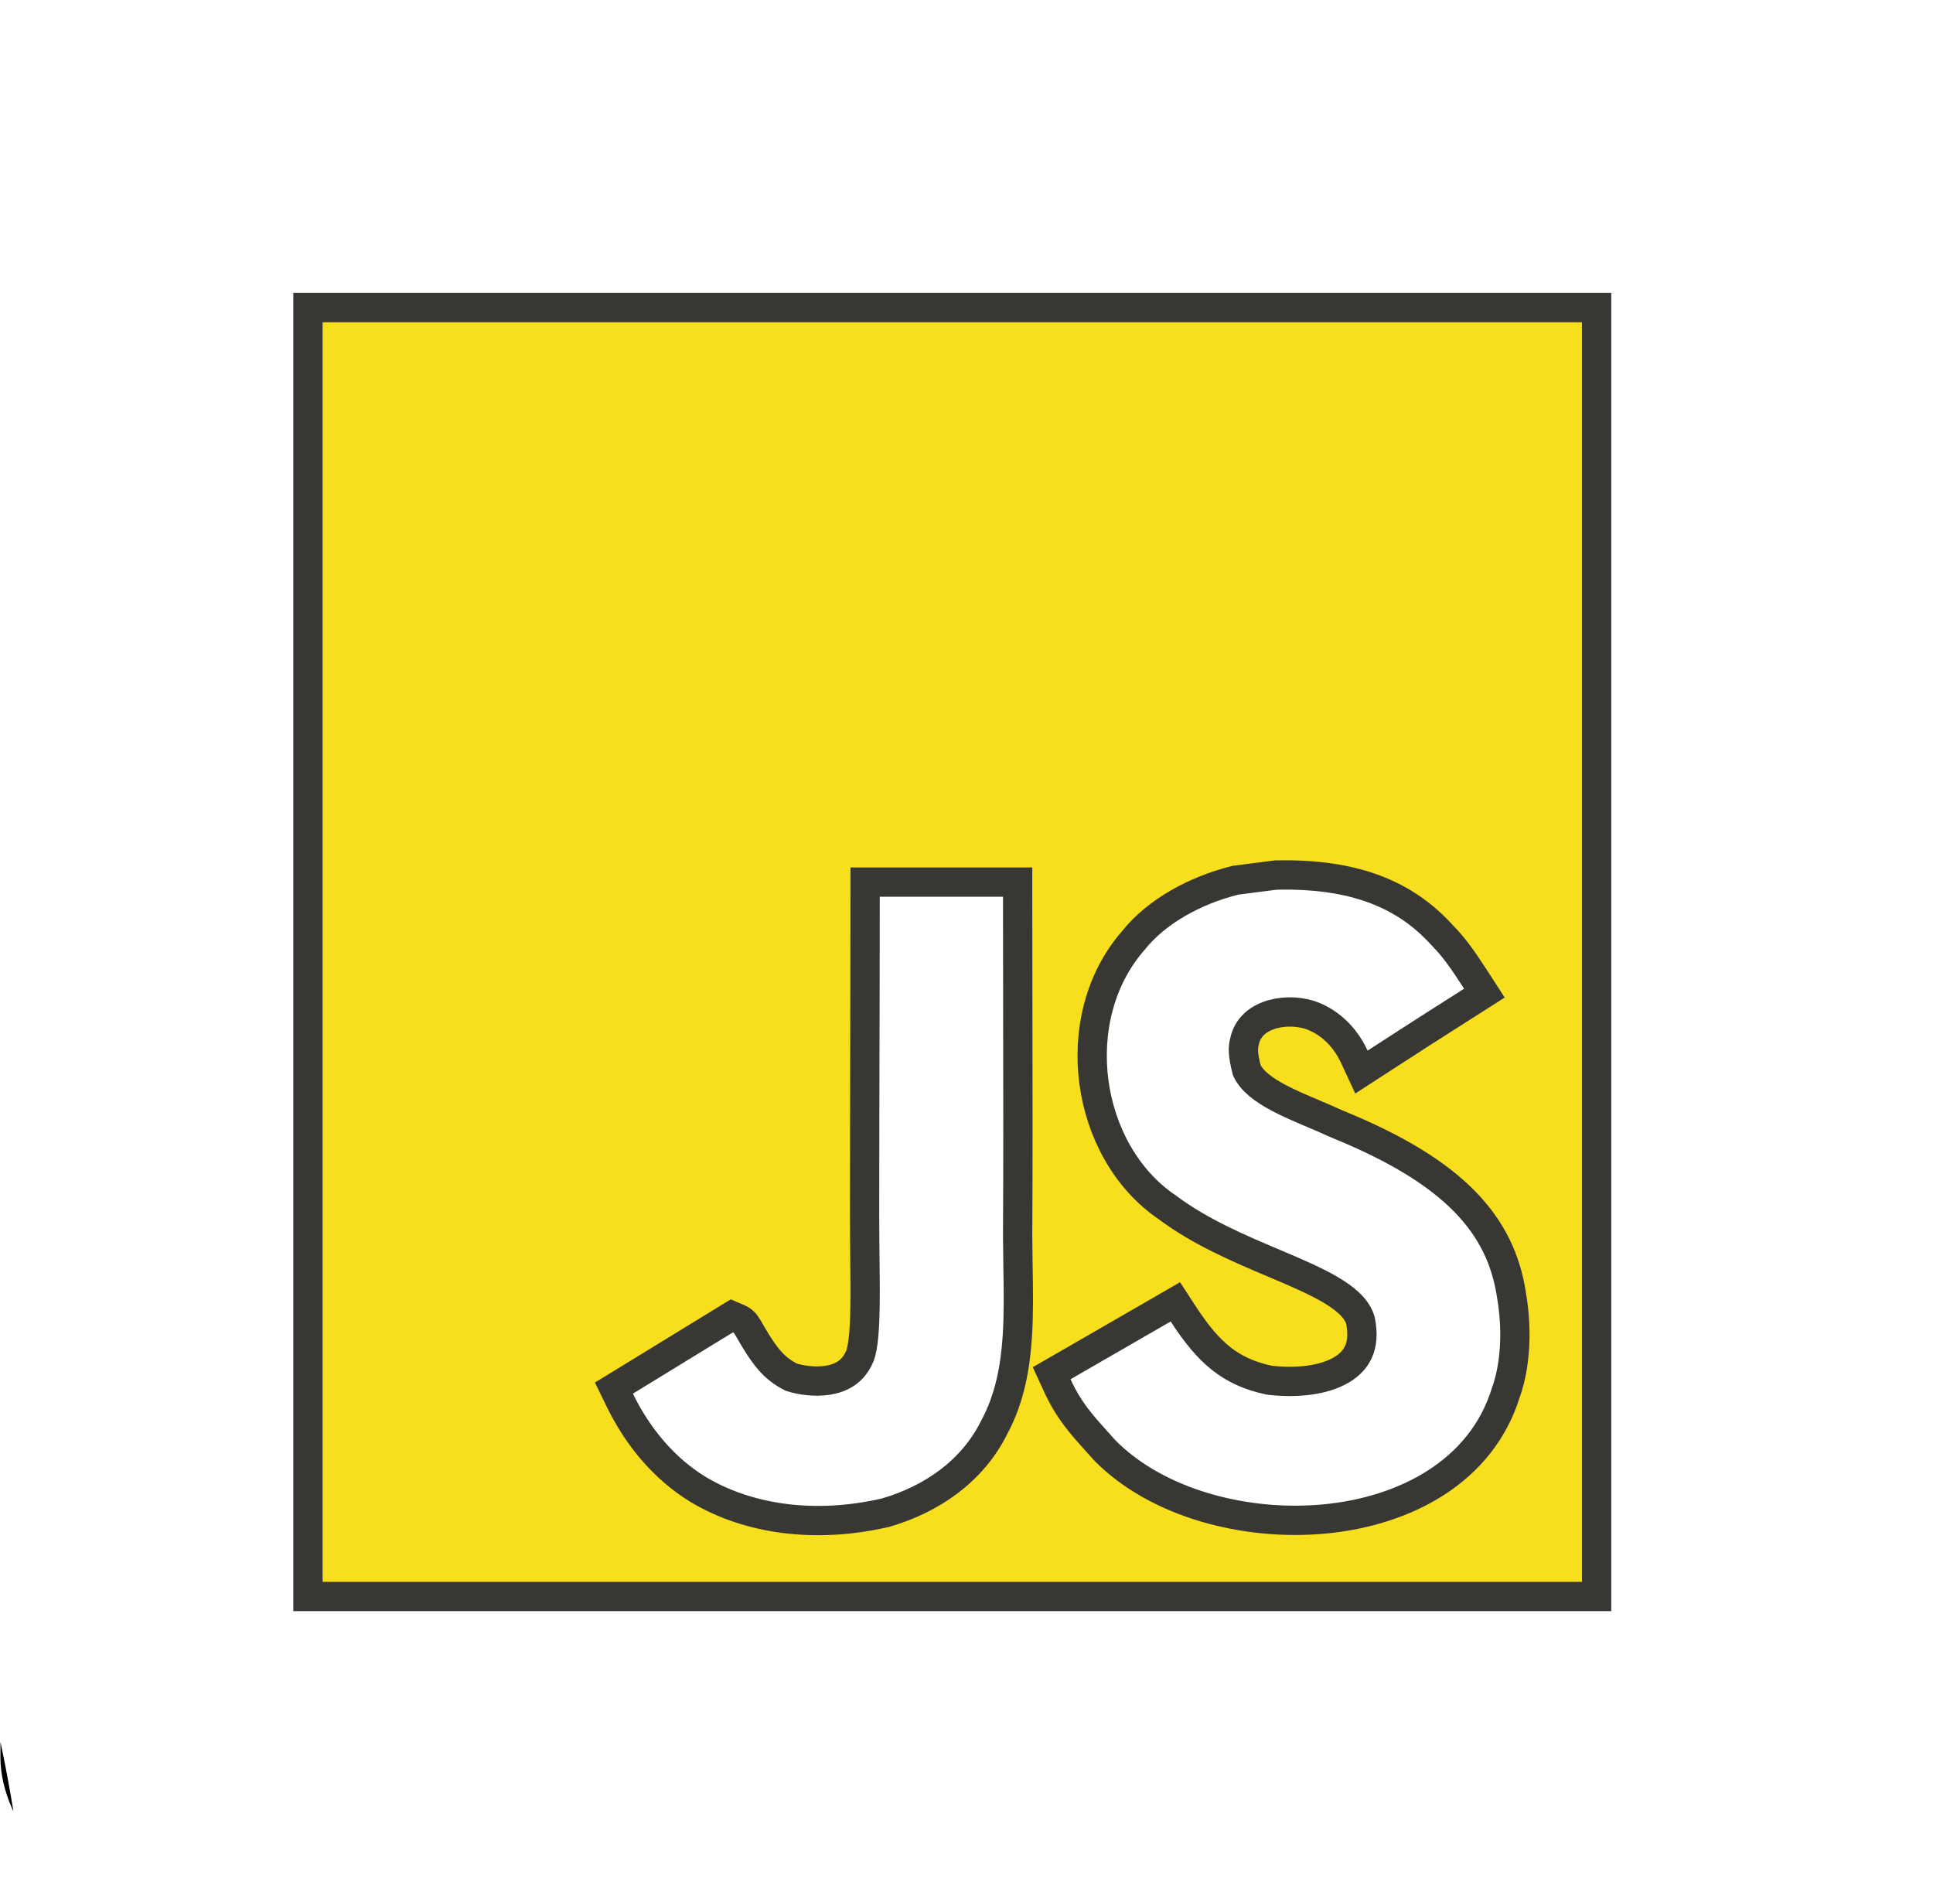 <svg width="66" height="65" viewBox="0 0 66 65" fill="none" xmlns="http://www.w3.org/2000/svg">
<g clip-path="url(#clip0_74_55)">
<path d="M30.217 51.642L30.231 51.639L30.245 51.635C31.808 51.18 33.205 50.223 33.946 48.725C34.47 47.754 34.666 46.697 34.736 45.609C34.785 44.845 34.772 44.033 34.758 43.214C34.753 42.88 34.748 42.545 34.746 42.212C34.761 39.638 34.756 37.055 34.751 34.475C34.749 33.187 34.746 31.898 34.746 30.612V30.112H34.246H30.038H29.538V30.612C29.538 32.452 29.533 34.266 29.529 36.074L29.529 36.089C29.525 37.892 29.52 39.691 29.52 41.505C29.52 41.989 29.526 42.456 29.53 42.901C29.537 43.541 29.544 44.136 29.534 44.669C29.526 45.114 29.506 45.493 29.468 45.794C29.427 46.111 29.373 46.281 29.332 46.352L29.322 46.368L29.314 46.386C29.096 46.838 28.712 47.047 28.259 47.118C27.805 47.189 27.324 47.111 27.016 47.012C26.43 46.717 26.119 46.308 25.704 45.611C25.689 45.585 25.674 45.559 25.66 45.533C25.619 45.462 25.579 45.393 25.547 45.34C25.525 45.303 25.499 45.261 25.473 45.224C25.46 45.206 25.441 45.18 25.416 45.153L25.415 45.151C25.4 45.135 25.335 45.064 25.23 45.019L24.992 44.917L24.772 45.052C24.201 45.401 23.63 45.751 23.06 46.1L23.058 46.102C22.488 46.451 21.919 46.8 21.35 47.148L20.962 47.385L21.161 47.794C21.762 49.03 22.659 50.123 23.829 50.841L23.833 50.843C25.567 51.884 27.86 52.184 30.217 51.642ZM37.71 49.498L37.719 49.508L37.728 49.517C39.491 51.307 42.511 52.114 45.245 51.851C47.955 51.59 50.582 50.25 51.42 47.524L51.439 47.469C51.514 47.251 51.931 46.016 51.596 44.138C51.415 43.018 50.954 41.979 50.007 41.012C49.07 40.058 47.679 39.195 45.667 38.378C45.378 38.245 45.102 38.128 44.837 38.015C44.424 37.84 44.038 37.677 43.672 37.484C43.099 37.182 42.736 36.884 42.571 36.538C42.429 35.996 42.433 35.761 42.499 35.524L42.501 35.517L42.502 35.51C42.602 35.105 42.89 34.825 43.303 34.671C43.724 34.514 44.247 34.503 44.714 34.643C45.307 34.843 45.885 35.307 46.242 36.075L46.485 36.597L46.967 36.284C48.503 35.29 48.82 35.088 49.557 34.619C49.752 34.495 49.975 34.353 50.259 34.173L50.683 33.902L50.41 33.48C49.913 32.709 49.626 32.318 49.267 31.953C47.98 30.519 46.235 29.817 43.588 29.871L43.562 29.871L43.535 29.875C43.315 29.903 43.093 29.931 42.871 29.96C42.65 29.989 42.429 30.018 42.209 30.046L42.179 30.049L42.15 30.057C40.814 30.394 39.498 31.103 38.699 32.103C37.528 33.438 37.126 35.248 37.35 36.937C37.575 38.625 38.432 40.254 39.862 41.22C40.987 42.062 42.334 42.631 43.493 43.121C43.711 43.213 43.921 43.302 44.123 43.39C44.78 43.676 45.332 43.941 45.745 44.232C46.152 44.518 46.37 44.792 46.45 45.075C46.545 45.536 46.501 45.879 46.39 46.133C46.278 46.391 46.079 46.602 45.794 46.769C45.209 47.11 44.306 47.23 43.337 47.115C42.654 46.971 42.141 46.729 41.696 46.378C41.24 46.017 40.834 45.522 40.39 44.839L40.131 44.441L39.72 44.679C38.036 45.653 38.036 45.653 36.305 46.649L36.303 46.65L35.908 46.877L36.098 47.291C36.485 48.136 36.904 48.601 37.439 49.196C37.526 49.292 37.616 49.392 37.71 49.498ZM10.515 54.5V10.5H54.515V54.5H10.515Z" fill="#F7DF1E" stroke="#383733"/>
<g clip-path="url(#clip1_74_55)">
<path d="M326.84 77.4C327.815 77.375 328.965 77.35 330.14 77.35C350.99 77.35 370.715 82.2 388.215 90.85L387.44 90.5C403.39 98.275 416.49 109.775 425.965 123.875L426.19 124.225C433.665 135.125 438.115 148.6 438.115 163.1C438.115 164.15 438.09 165.2 438.04 166.225V166.075C437.265 180.55 430.69 193.325 420.59 202.275L420.54 202.325C415.015 207.75 408.34 212 400.915 214.7L400.54 214.825C396.374 215.658 394.082 215.033 393.665 212.95C393.249 210.867 395.124 208.575 399.29 206.075C410.59 199.225 418.765 188.175 421.74 175.15L421.815 174.825C421.89 173.775 421.94 172.55 421.94 171.3C421.94 163.525 420.09 156.175 416.815 149.675L416.94 149.95C411.515 138.625 403.415 129.325 393.44 122.6L393.19 122.45C378.265 112.85 360.365 106.55 341.115 104.975L340.715 104.95C334.165 103.975 326.615 103.425 318.915 103.425C298.89 103.425 279.765 107.2 262.165 114.075L263.215 113.7C266.84 122.175 269.115 132 269.44 142.3V142.425C269.04 163.55 257.69 181.925 240.815 192.175L240.54 192.325C232.79 197.825 223.94 202.65 214.515 206.4L213.64 206.7C207.915 209.5 201.19 211.125 194.09 211.125C193.265 211.125 192.465 211.1 191.665 211.05H191.79C175.974 207.733 172.224 193.983 180.54 169.8C184.165 159.275 189.24 150.15 195.665 142.125L195.515 142.3C203.74 131.55 212.765 122.125 222.74 113.775L223.015 113.55L220.565 109.9C215.99 102.1 211.79 93.025 208.415 83.55L208.065 82.4C205.565 74.067 203.482 66.158 201.815 58.675L200.565 49.925L188.065 73.65C177.232 93.65 166.815 111.142 156.815 126.125L153.065 132.375C157.265 142.575 160.365 154.4 161.765 166.75L161.815 167.375C161.915 168.55 161.965 169.95 161.965 171.35C161.965 190.3 152.615 207.05 138.265 217.275L138.09 217.4C131.24 221.625 123.065 226 114.59 229.9L113.09 230.525C104.265 234.35 94.04 236.85 83.315 237.4H83.09C82.265 237.45 81.29 237.5 80.315 237.5C74.065 237.5 68.14 236.075 62.84 233.55L63.09 233.65C59.915 230.925 57.915 226.925 57.915 222.45C57.915 220.175 58.44 218 59.365 216.075L59.315 216.175C69.315 202.15 79.165 189.95 89.64 178.3L89.315 178.675L116.815 143.7L111.84 132.45C107.84 125.1 104.015 116.425 100.94 107.425L100.59 106.225C98.09 97.892 96.007 89.983 94.34 82.5L93.09 73.75L80.59 103.75C70.607 127.067 61.44 147.058 53.09 163.725C40.64 188.725 30.224 207.892 21.84 221.225L19.34 224.975C9.357 240.792 -0.226 248.7 -9.41 248.7C-18.593 248.7 -24.818 242.867 -28.085 231.2C-30.485 222.6 -31.885 212.725 -31.885 202.525C-31.885 201.625 -31.885 200.725 -31.86 199.825V199.95L-29.36 182.45V183.7C-36.026 199.517 -42.693 214.092 -49.36 227.425C-53.785 236.075 -58.335 243.45 -63.435 250.4L-63.11 249.925C-68.26 255.325 -75.51 258.675 -83.535 258.675C-83.61 258.675 -83.66 258.675 -83.735 258.675C-84.26 258.725 -84.86 258.725 -85.46 258.725C-91.785 258.725 -97.535 256.325 -101.885 252.4L-101.86 252.425C-110.585 243.475 -117.06 232.3 -120.41 219.825L-120.535 219.3C-124.635 207.925 -126.985 194.775 -126.985 181.075C-126.985 179.3 -126.935 177.55 -126.86 175.825V176.075C-124.885 156.175 -120.91 137.95 -115.085 120.575L-115.61 122.35L-160.585 148.6V149.85C-154.06 163.4 -150.235 179.3 -150.235 196.1C-150.235 199.175 -150.36 202.225 -150.61 205.225L-150.585 204.825C-151.91 230.575 -160.135 254.15 -173.41 274.075L-173.085 273.575C-187.01 295.675 -207.085 312.75 -230.935 322.625L-231.76 322.925C-245.185 328.95 -260.885 332.475 -277.385 332.475C-287.835 332.475 -297.985 331.075 -307.585 328.425L-306.785 328.6C-314.735 325.925 -321.235 320.625 -325.36 313.775L-325.435 313.625C-331.26 305.175 -334.935 294.85 -335.51 283.725V283.575C-335.785 281.05 -335.935 278.125 -335.935 275.15C-335.935 262.325 -333.01 250.175 -327.785 239.35L-328.01 239.85C-313.66 215.375 -293.81 195.55 -270.11 181.6L-269.36 181.2C-252.585 169.575 -233.31 158.3 -213.185 148.475L-210.535 147.3L-204.285 143.55C-211.785 137.717 -225.535 127.717 -245.535 113.55C-272.26 95.65 -295.485 77.575 -317.385 58.025L-316.76 58.575C-337.935 40.35 -353.36 16 -360.285 -11.725L-360.485 -12.675C-361.135 -16.525 -361.51 -20.95 -361.51 -25.45C-361.51 -39.55 -357.885 -52.8 -351.535 -64.325L-351.735 -63.9C-337.735 -94 -318.335 -119.375 -294.535 -139.775L-294.235 -140.025C-268.485 -164.35 -239.335 -185.525 -207.685 -202.675L-205.51 -203.75C-177.235 -220.075 -144.21 -235.25 -109.785 -247.425L-105.535 -248.725C-73.56 -260.425 -36.635 -267.275 1.865 -267.4H1.915C3.665 -267.45 5.74 -267.5 7.815 -267.5C38.84 -267.5 68.19 -260.325 94.29 -247.55L93.14 -248.075C115.64 -237.825 132.49 -218.525 139.24 -194.925L139.39 -194.325C141.465 -186.275 142.64 -177.025 142.64 -167.5C142.64 -151.7 139.365 -136.65 133.49 -123L133.765 -123.725C123.065 -97.8 107.84 -75.725 88.84 -57.55L88.765 -57.475C69.515 -38.4 46.44 -23.15 20.815 -12.975L19.44 -12.5C-7.41 -0.975 -38.585 6.275 -71.31 7.475L-71.785 7.5C-76.585 8.05 -82.135 8.35 -87.76 8.35C-102.56 8.35 -116.835 6.225 -130.335 2.25L-129.26 2.525C-141.335 -1.325 -151.76 -7.3 -160.61 -15.05L-160.51 -14.975C-166.71 -20.025 -171.76 -26.25 -175.36 -33.325L-175.51 -33.65C-178.01 -40.317 -178.218 -44.275 -176.135 -45.525C-174.051 -46.775 -172.593 -46.983 -171.76 -46.15L-165.51 -39.9C-158.535 -33.425 -150.21 -28.325 -141.01 -25.075L-140.51 -24.925C-127.86 -20.525 -113.26 -17.975 -98.085 -17.975C-93.21 -17.975 -88.41 -18.225 -83.685 -18.75L-84.26 -18.7C-43.81 -23.475 -7.335 -37.275 24.14 -58.025L23.215 -57.45C49.815 -73.275 71.34 -95.025 86.49 -120.95L86.94 -121.8C94.465 -132.85 98.965 -146.5 98.965 -161.2C98.965 -170.225 97.265 -178.875 94.165 -186.825L94.34 -186.35C84.99 -201.125 69.865 -211.525 52.215 -214.4L51.865 -214.45C38.165 -217.825 22.415 -219.775 6.24 -219.775C-6.785 -219.775 -19.535 -218.525 -31.86 -216.125L-30.61 -216.325C-72.785 -208.725 -110.485 -195.7 -145.26 -177.8L-142.985 -178.875C-245.451 -127.208 -298.36 -74.3 -301.71 -20.15V-18.925C-301.71 2.9 -293.135 22.725 -279.16 37.375L-279.185 37.35C-263.26 55.05 -245.66 70.675 -226.435 84.175L-225.46 84.825C-207.935 97.925 -192.435 111.45 -178.01 126.05L-177.985 126.1L-175.485 128.6L-95.485 84.875C-86.36 71.675 -75.385 60.525 -62.785 51.525L-62.385 51.25C-52.385 42.85 -39.685 37.375 -25.76 36.275L-25.535 36.25C-25.035 36.2 -24.46 36.2 -23.86 36.2C-14.535 36.2 -6.535 41.825 -3.085 49.875L-3.035 50.025C-0.41 55.9 1.115 62.775 1.115 70C1.115 72.2 0.965 74.375 0.69 76.525L0.715 76.275L-1.71 88.6L2.04 86.1C4.64 84.125 7.915 82.95 11.465 82.95C13.715 82.95 15.84 83.425 17.765 84.275L17.665 84.225C22.465 85.475 25.94 89.775 25.94 94.875C25.94 95.75 25.84 96.6 25.64 97.425L25.665 97.35L21.915 111.1C14.415 141.083 9.424 162.742 6.94 176.075C5.69 180.4 4.99 185.375 4.99 190.525C4.99 191.6 5.015 192.65 5.09 193.7V193.55C5.507 198.55 6.132 201.05 6.965 201.05C7.799 201.05 9.457 198.55 11.94 193.55L15.69 184.8C16.524 184.8 16.524 185.217 15.69 186.05L29.44 157.3C61.94 85.667 79.432 45.667 81.915 37.3L89.415 13.575C90.249 11.908 93.582 10.25 99.415 8.6C105.34 7 112.115 6.075 119.115 6.075C119.69 6.075 120.265 6.075 120.815 6.1H120.74C132.407 6.1 138.24 9.017 138.24 14.85L136.99 21.1C134.19 28.8 131.415 38.425 129.265 48.275L128.99 49.85C128.49 53.075 128.19 56.775 128.19 60.575C128.19 65.625 128.69 70.55 129.665 75.325L129.59 74.85L130.84 79.825C133.39 90.25 137.265 99.4 142.34 107.75L142.09 107.325C152.074 90.675 161.657 73.6 170.84 56.1C178.09 44.025 184.84 30.025 190.265 15.375L190.84 13.625C192.715 4.2 194.865 -3.75 197.49 -11.5L197.09 -10.1C197.924 -12.6 201.482 -14.475 207.765 -15.725C213.715 -16.925 220.54 -17.6 227.515 -17.6H228.415H228.365C240.032 -17.6 246.257 -14.683 247.04 -8.85L244.54 -3.875C241.565 4.525 238.965 14.625 237.215 25L237.065 26.125C236.84 28.55 236.69 31.35 236.69 34.2C236.69 40.175 237.29 46.025 238.415 51.675L238.315 51.1V56.075C241.19 66.975 245.465 76.55 251.065 85.225L250.815 84.825L254.565 93.575C275.44 83.325 299.99 77.325 325.94 77.325H326.915H326.865L326.84 77.4ZM-209.135 258.725C-191.76 240.775 -181.035 216.275 -181.035 189.275C-181.035 178.85 -182.635 168.8 -185.585 159.35L-185.385 160.05L-205.385 172.55C-225.785 184.175 -243.435 197.15 -259.41 211.9L-259.21 211.725C-271.335 222.875 -280.285 237.3 -284.685 253.575L-284.835 254.2C-288.585 269.617 -286.71 279.617 -279.21 284.2C-274.635 286.3 -269.26 287.525 -263.635 287.525C-257.485 287.525 -251.66 286.075 -246.535 283.475L-246.76 283.575C-231.91 278.175 -219.335 269.6 -209.335 258.625L-209.26 258.55L-209.135 258.725ZM-41.71 143.625C-37.543 132.792 -32.96 119.875 -27.96 104.875C-21.293 84.875 -19.001 73.217 -21.085 69.9C-23.168 66.583 -27.126 66.167 -32.96 68.65C-39.91 72.025 -45.735 76.65 -50.385 82.325L-50.46 82.425C-55.66 89 -60.61 96.35 -65.01 104.075L-65.46 104.925C-70.51 113.2 -74.785 122.725 -77.76 132.825L-77.985 133.675C-82.81 146.75 -85.61 161.875 -85.61 177.625C-85.61 179.75 -85.56 181.85 -85.46 183.95V183.65C-84.626 200.3 -81.96 209.258 -77.46 210.525C-72.96 211.792 -67.751 205.75 -61.835 192.4C-56.11 182.075 -51.01 170.075 -47.21 157.5L-46.86 156.15C-44.376 150.25 -42.676 146.075 -41.76 143.625H-41.71ZM96.94 209.875C114.265 202.1 126.465 185.725 128.165 166.35L128.19 166.15V164.9L114.44 182.4L89.465 209.9C89.09 210.2 88.84 210.65 88.84 211.15C88.84 211.65 89.09 212.1 89.44 212.4C90.24 213.217 92.74 212.383 96.94 209.9V209.875ZM204.415 186.125C223.315 180.725 236.915 163.6 236.915 143.325C236.915 143 236.915 142.675 236.915 142.35V142.4C236.665 137.4 235.765 132.7 234.29 128.25L234.39 128.625C224.665 137.275 216.69 147.625 210.915 159.3L210.64 159.875C203.124 174.858 201.024 183.592 204.34 186.075L204.415 186.125Z" fill="black"/>
</g>
</g>
<defs>
<clipPath id="clip0_74_55">
<rect x="0.015" width="65" height="65" rx="5" fill="white"/>
</clipPath>
<clipPath id="clip1_74_55">
<rect width="800" height="800" fill="white" transform="translate(-361.485 -367.5)"/>
</clipPath>
</defs>
</svg>
